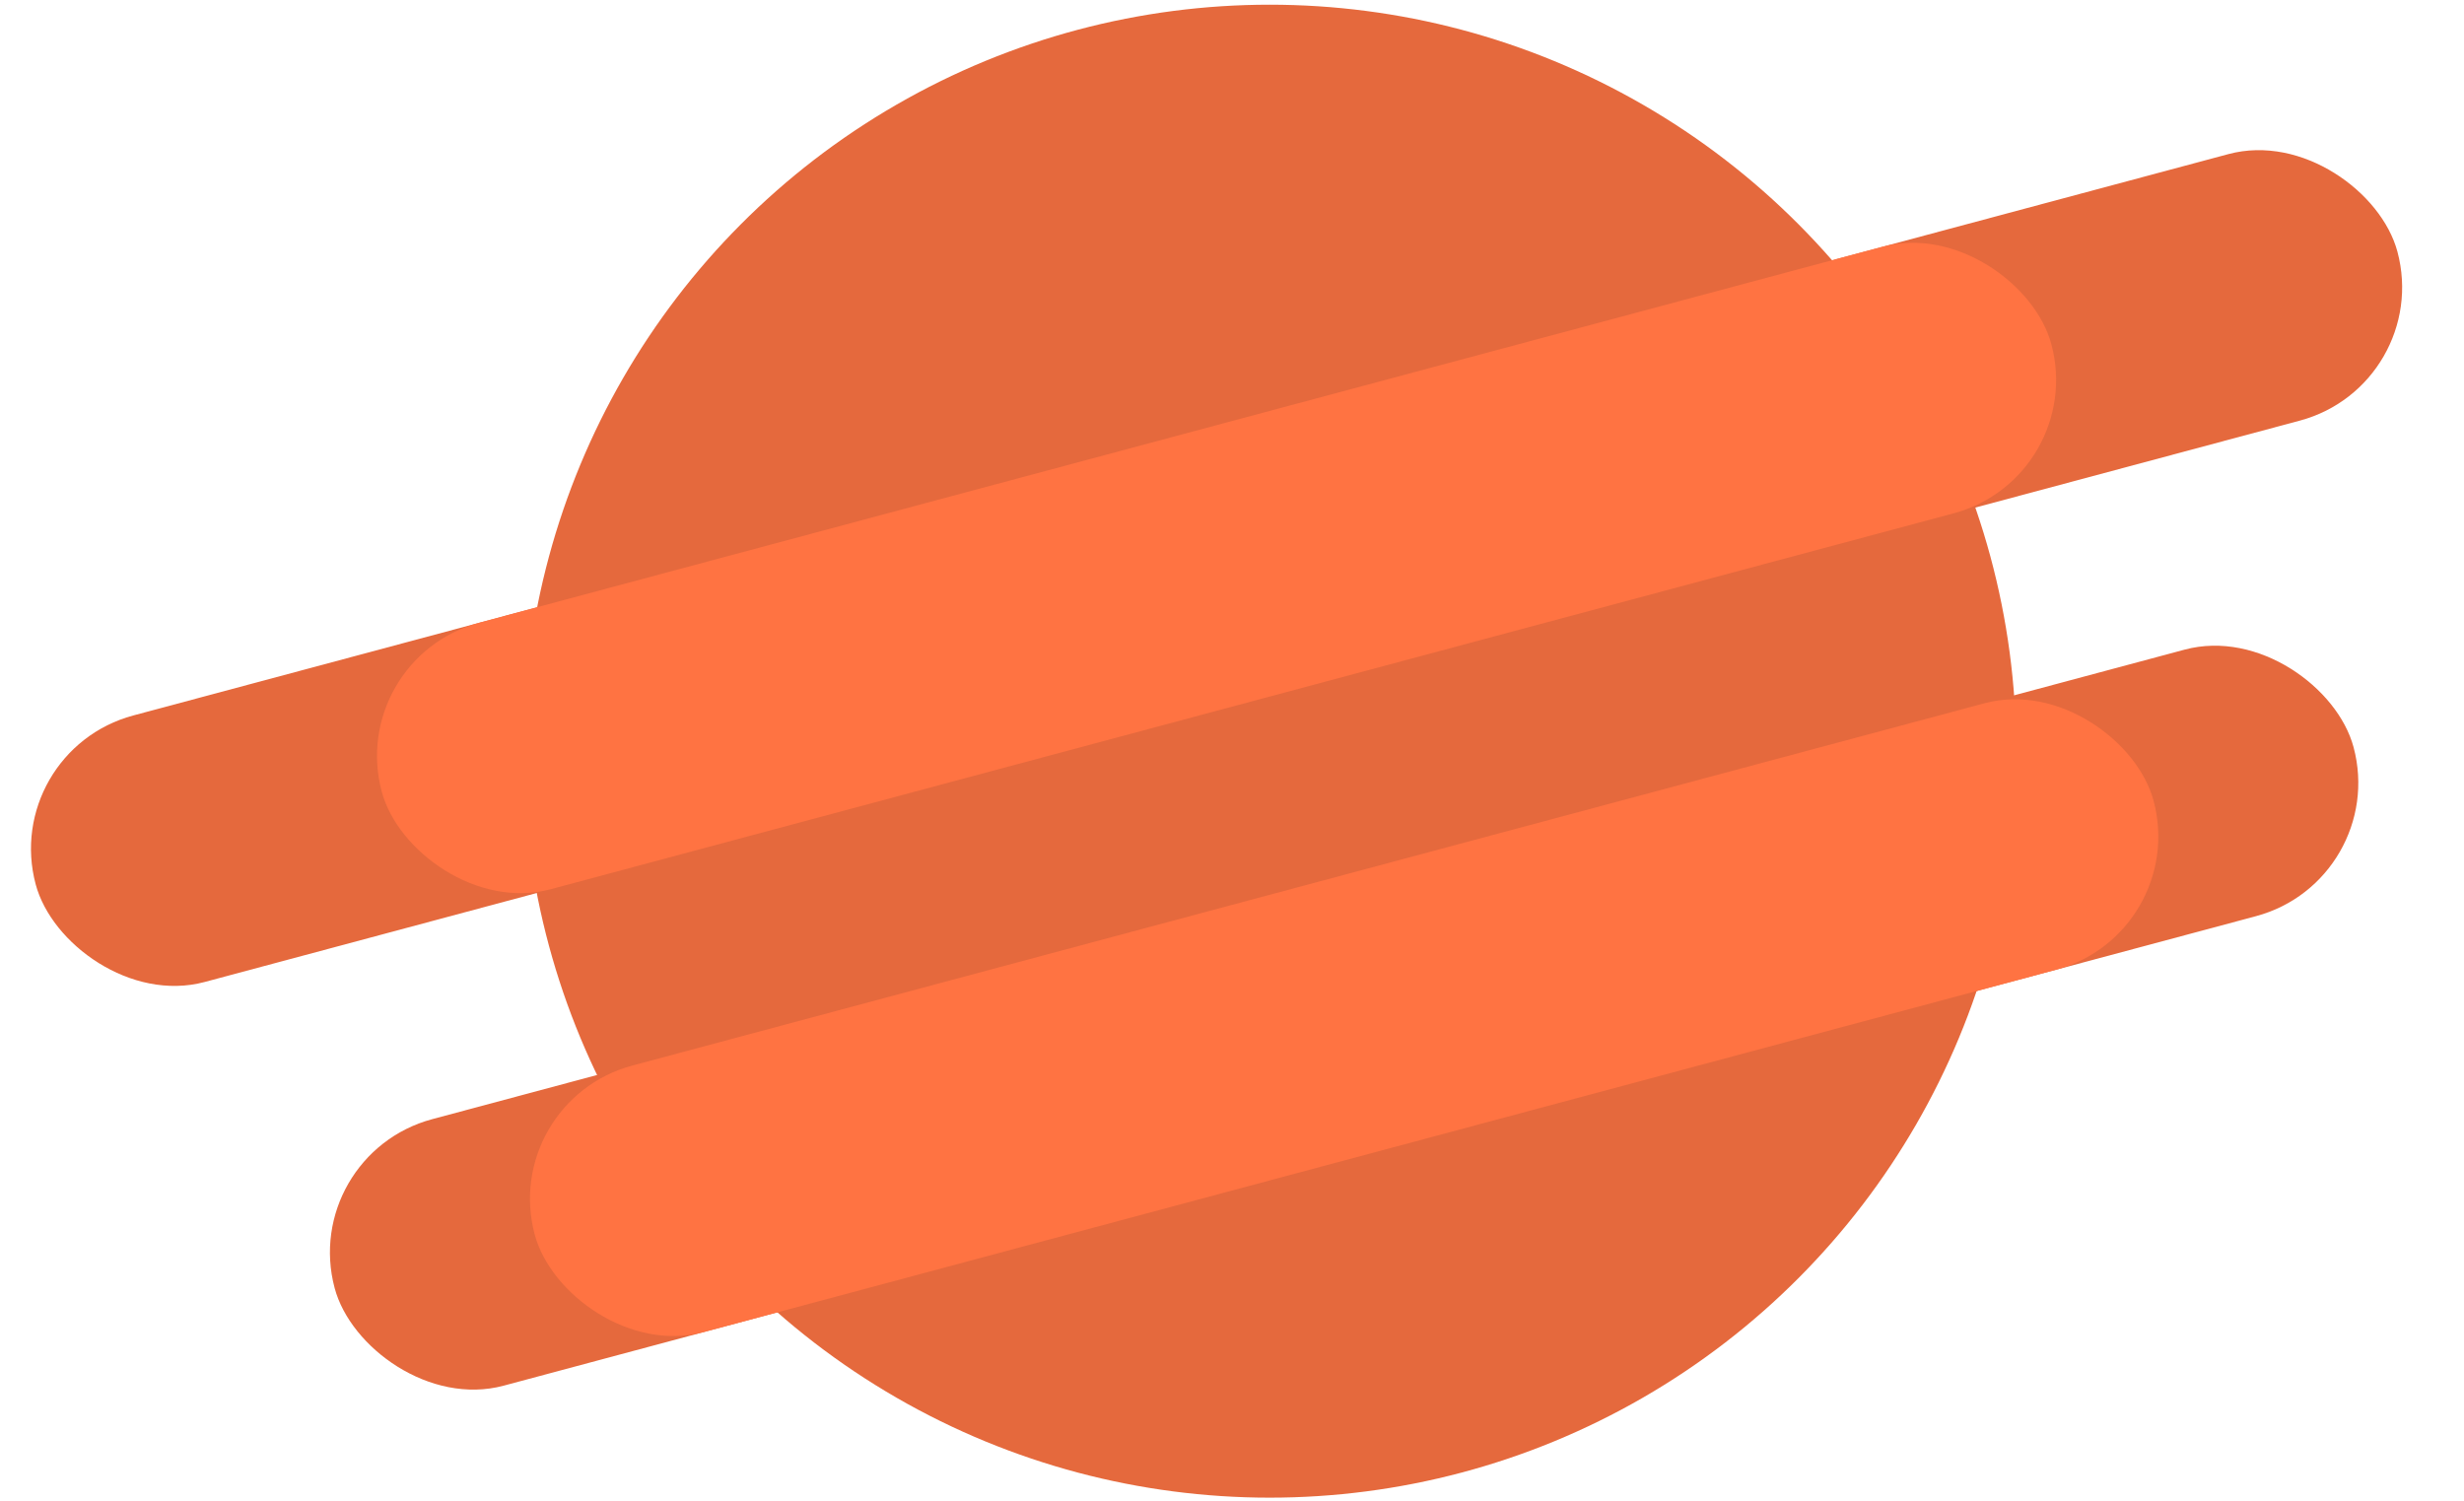 <svg width="64" height="39" viewBox="0 0 64 39" fill="none" xmlns="http://www.w3.org/2000/svg">
<circle cx="32.979" cy="19.512" r="19.39" fill="#E5693D"/>
<rect x="7.765" y="29.998" width="54.289" height="7.167" rx="3.584" transform="rotate(-15 7.765 29.998)" fill="#E5693D"/>
<rect y="19.512" width="63.507" height="7.167" rx="3.584" transform="rotate(-15 0 19.512)" fill="#E5693D"/>
<rect x="8.988" y="17.102" width="44.897" height="7.167" rx="3.584" transform="rotate(-15 8.988 17.102)" fill="#FF7342"/>
<rect x="12.961" y="28.606" width="43.532" height="7.167" rx="3.584" transform="rotate(-15 12.961 28.606)" fill="#FF7342"/>
</svg>
